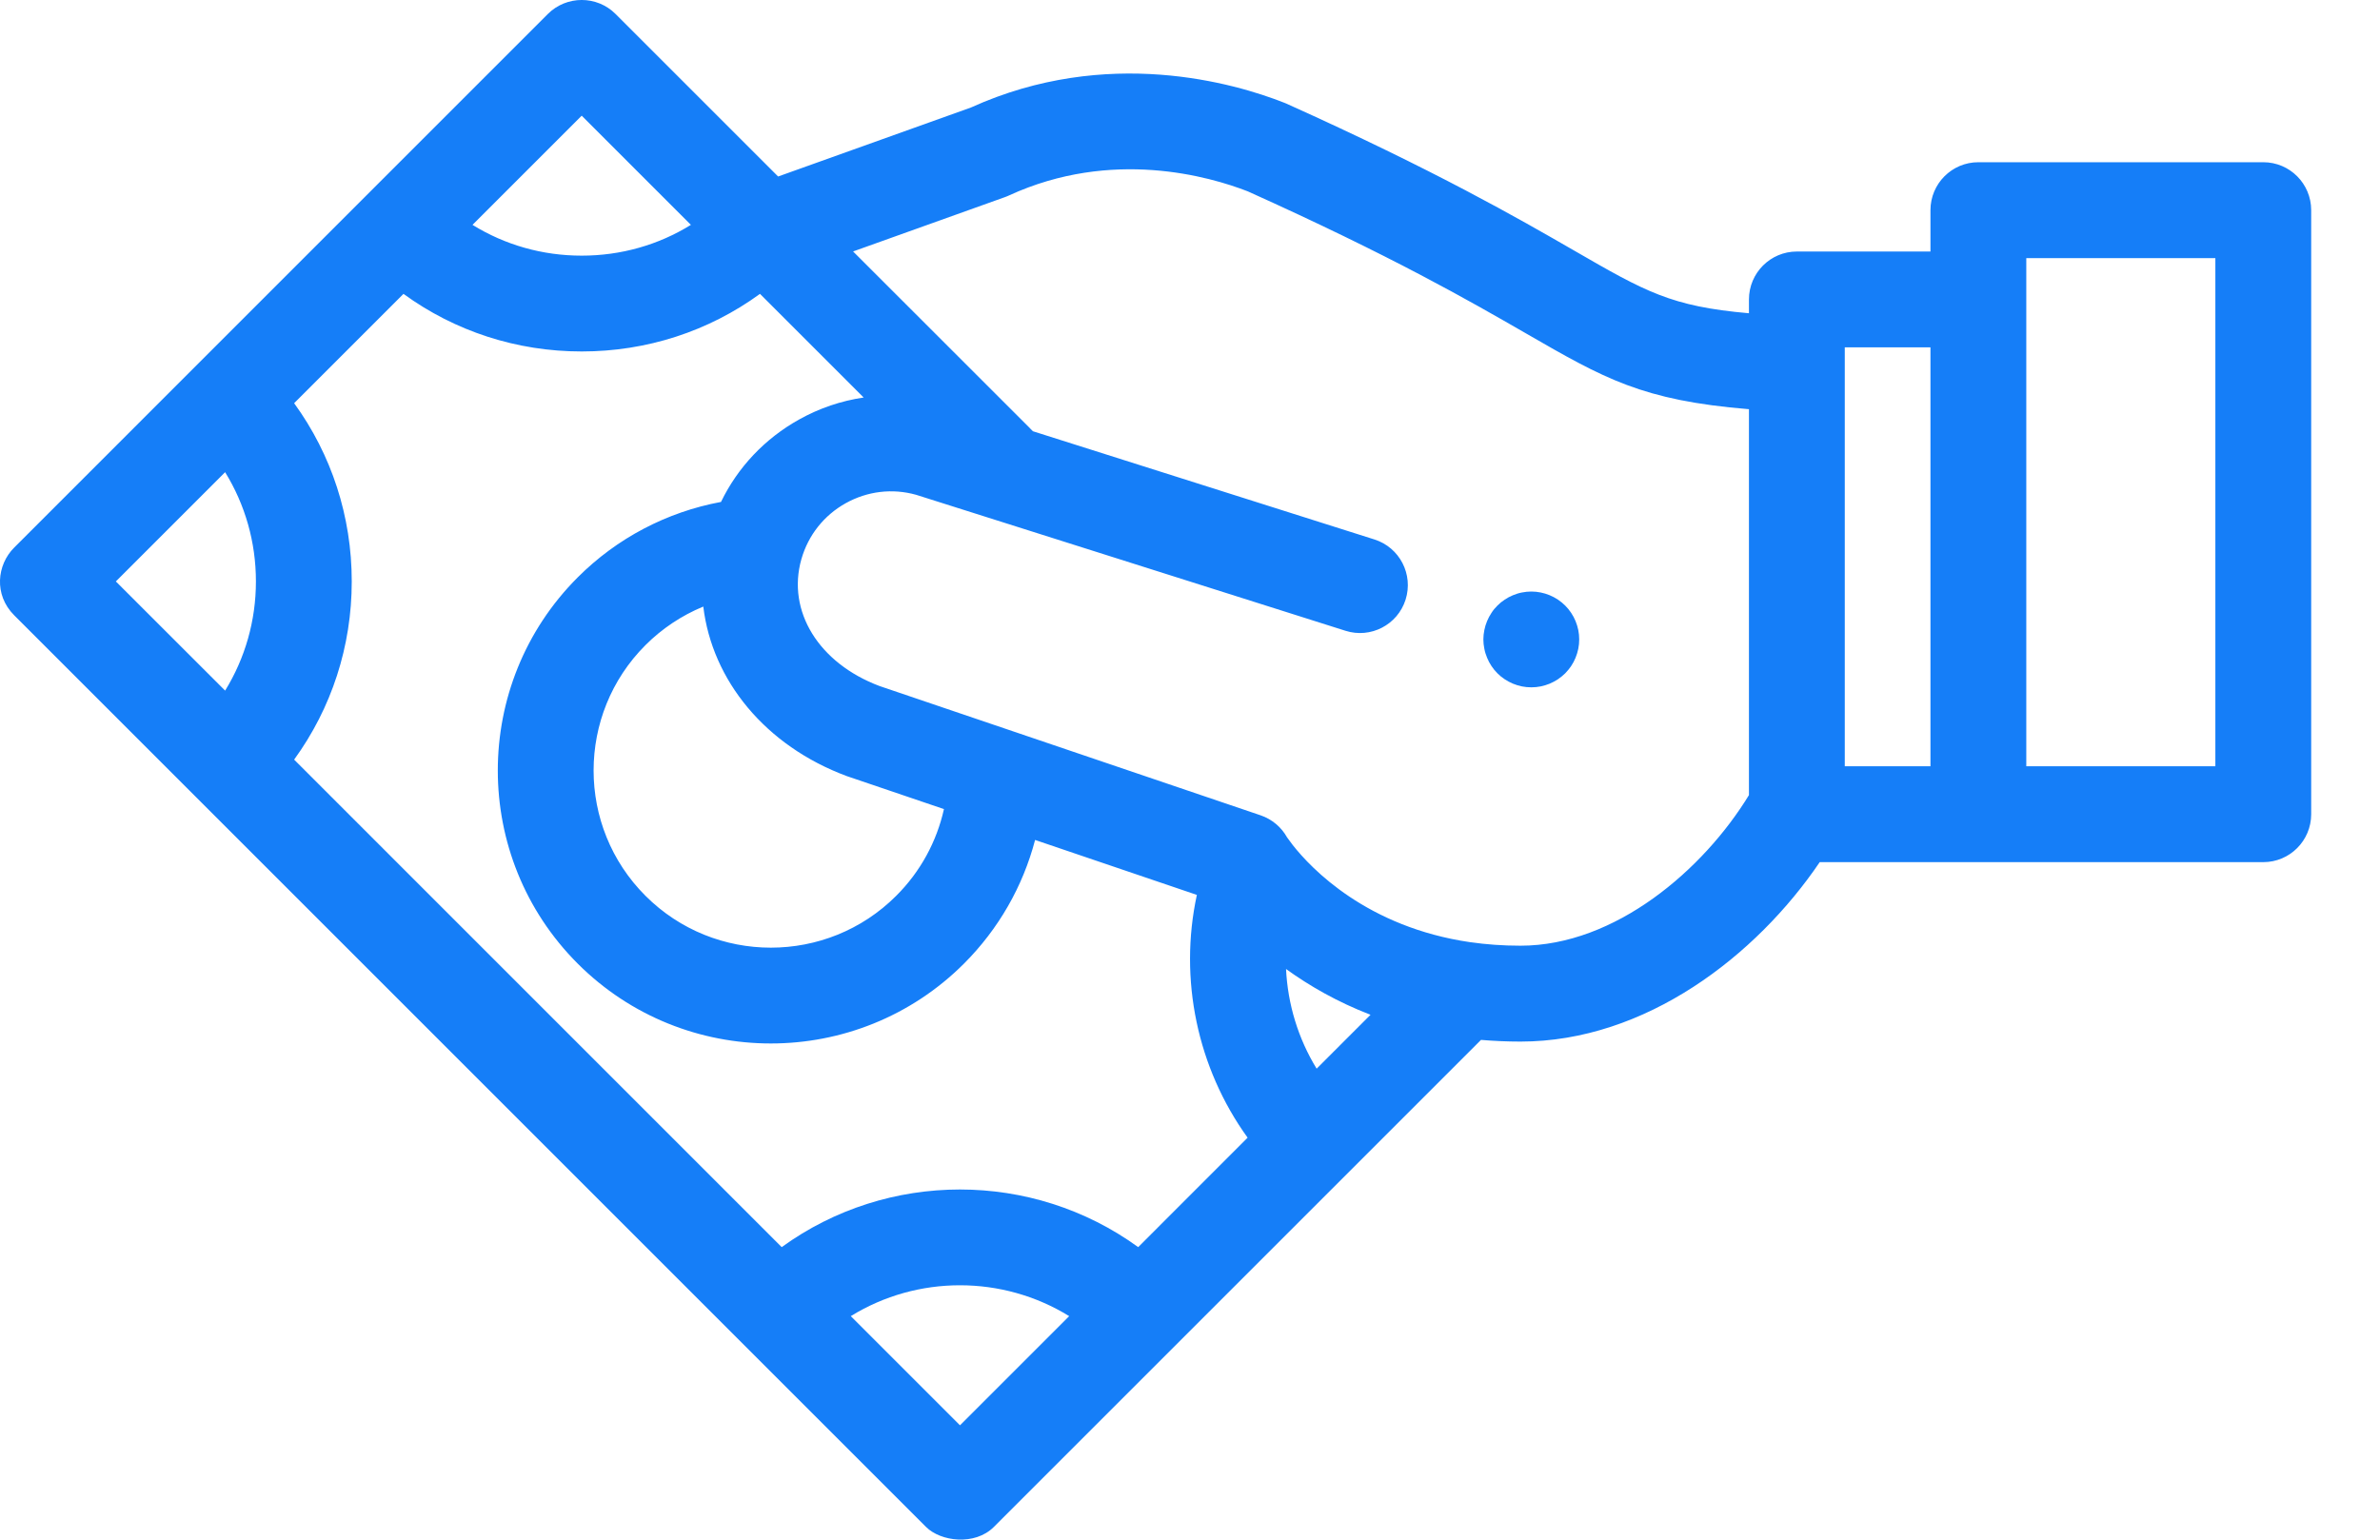 <svg width="34" height="22" viewBox="0 0 34 22" fill="none" xmlns="http://www.w3.org/2000/svg">
<path d="M22.547 9.003C22.538 8.96 22.525 8.916 22.508 8.875C22.491 8.834 22.47 8.794 22.445 8.757C22.42 8.719 22.391 8.684 22.36 8.653C22.328 8.621 22.293 8.593 22.256 8.568C22.219 8.543 22.179 8.522 22.138 8.505C22.096 8.488 22.053 8.474 22.01 8.466C21.922 8.448 21.831 8.448 21.742 8.466C21.698 8.474 21.655 8.488 21.614 8.505C21.573 8.522 21.533 8.543 21.496 8.568C21.458 8.593 21.423 8.621 21.392 8.653C21.36 8.684 21.331 8.719 21.307 8.757C21.282 8.794 21.261 8.834 21.244 8.875C21.227 8.916 21.213 8.96 21.205 9.003C21.196 9.047 21.191 9.092 21.191 9.137C21.191 9.181 21.196 9.227 21.205 9.27C21.213 9.314 21.227 9.357 21.244 9.398C21.261 9.44 21.282 9.48 21.307 9.517C21.331 9.554 21.36 9.589 21.392 9.621C21.423 9.652 21.458 9.681 21.496 9.706C21.533 9.73 21.573 9.752 21.614 9.769C21.655 9.786 21.698 9.799 21.742 9.808C21.786 9.817 21.831 9.821 21.876 9.821C21.92 9.821 21.965 9.817 22.01 9.808C22.053 9.799 22.096 9.786 22.138 9.769C22.179 9.752 22.219 9.73 22.256 9.706C22.293 9.681 22.328 9.652 22.36 9.621C22.391 9.589 22.42 9.554 22.445 9.517C22.47 9.48 22.491 9.44 22.508 9.398C22.525 9.357 22.538 9.314 22.547 9.27C22.556 9.227 22.56 9.181 22.56 9.137C22.56 9.092 22.556 9.047 22.547 9.003Z" fill="#157EF8"/>
<path d="M32.333 2.318H28.262C27.884 2.318 27.578 2.625 27.578 3.003V3.594H25.669C25.291 3.594 24.985 3.901 24.985 4.279V4.476C23.872 4.379 23.506 4.168 22.484 3.578C21.698 3.125 20.51 2.44 18.371 1.478C18.361 1.474 18.351 1.47 18.341 1.466C17.645 1.192 15.82 0.653 13.871 1.536L11.116 2.522L8.794 0.2C8.527 -0.067 8.094 -0.067 7.826 0.2L0.203 7.824C-0.044 8.07 -0.091 8.498 0.203 8.792L13.229 21.818C13.438 22.027 13.926 22.09 14.198 21.818L21.157 14.859C21.338 14.874 21.526 14.883 21.721 14.883C23.509 14.883 25.091 13.656 25.996 12.319H32.333C32.711 12.319 33.017 12.012 33.017 11.634V3.003C33.017 2.625 32.711 2.318 32.333 2.318ZM8.31 1.653L9.87 3.213C9.407 3.5 8.87 3.653 8.31 3.653C7.75 3.653 7.214 3.5 6.75 3.213L8.31 1.653ZM3.216 9.868L1.655 8.308L3.216 6.747C3.502 7.211 3.656 7.747 3.656 8.308C3.656 8.868 3.502 9.404 3.216 9.868ZM13.714 20.366L12.154 18.806C13.106 18.218 14.321 18.218 15.274 18.806L13.714 20.366ZM16.26 17.82C14.747 16.722 12.68 16.722 11.167 17.82L4.202 10.854C4.736 10.119 5.025 9.236 5.025 8.308C5.025 7.379 4.736 6.496 4.202 5.761L5.764 4.199C6.499 4.734 7.382 5.022 8.31 5.022C9.239 5.022 10.122 4.734 10.857 4.199L12.338 5.68C12.018 5.727 11.706 5.832 11.416 5.994C10.925 6.268 10.54 6.677 10.3 7.172C9.528 7.315 8.813 7.689 8.253 8.25C6.731 9.772 6.731 12.247 8.253 13.769C9.013 14.529 10.013 14.91 11.012 14.91C12.011 14.91 13.011 14.529 13.771 13.769C14.266 13.274 14.613 12.665 14.787 12.002L17.098 12.787C16.838 13.992 17.104 15.26 17.823 16.256L16.26 17.82ZM12.098 11.09C12.104 11.092 12.11 11.094 12.116 11.096L13.485 11.561C13.381 12.027 13.148 12.456 12.803 12.8C11.816 13.788 10.208 13.788 9.221 12.8C8.233 11.813 8.233 10.206 9.221 9.218C9.459 8.98 9.74 8.794 10.047 8.667C10.173 9.719 10.93 10.656 12.098 11.09ZM18.809 15.27C18.545 14.839 18.396 14.348 18.372 13.846C18.7 14.083 19.101 14.316 19.579 14.5L18.809 15.27ZM24.985 11.361C24.336 12.425 23.077 13.513 21.721 13.513C21.467 13.513 21.229 13.495 21.006 13.463C21.006 13.463 21.005 13.463 21.004 13.463C19.525 13.248 18.73 12.408 18.468 12.075C18.454 12.055 18.395 11.977 18.386 11.964C18.306 11.821 18.175 11.707 18.009 11.65L12.566 9.803C11.697 9.477 11.238 8.733 11.448 7.991C11.448 7.991 11.449 7.99 11.449 7.99C11.449 7.989 11.449 7.989 11.449 7.988C11.547 7.646 11.772 7.363 12.082 7.19C12.391 7.018 12.747 6.975 13.087 7.07L19.221 9.013C19.581 9.128 19.966 8.928 20.08 8.568C20.194 8.207 19.995 7.822 19.634 7.708L14.756 6.162L14.714 6.12C14.713 6.119 14.713 6.119 14.713 6.118L12.187 3.593L14.358 2.816C14.365 2.813 14.374 2.81 14.381 2.807C14.383 2.806 14.387 2.805 14.389 2.804C14.398 2.8 14.407 2.796 14.416 2.792C15.884 2.118 17.278 2.521 17.825 2.734C19.891 3.664 20.994 4.3 21.8 4.764C22.92 5.41 23.46 5.722 24.985 5.847V11.361V11.361ZM27.578 10.949H26.354V4.963H27.578V10.949ZM31.648 10.949H28.947V3.688H31.648V10.949Z" fill="#157EF8"/>
</svg>
